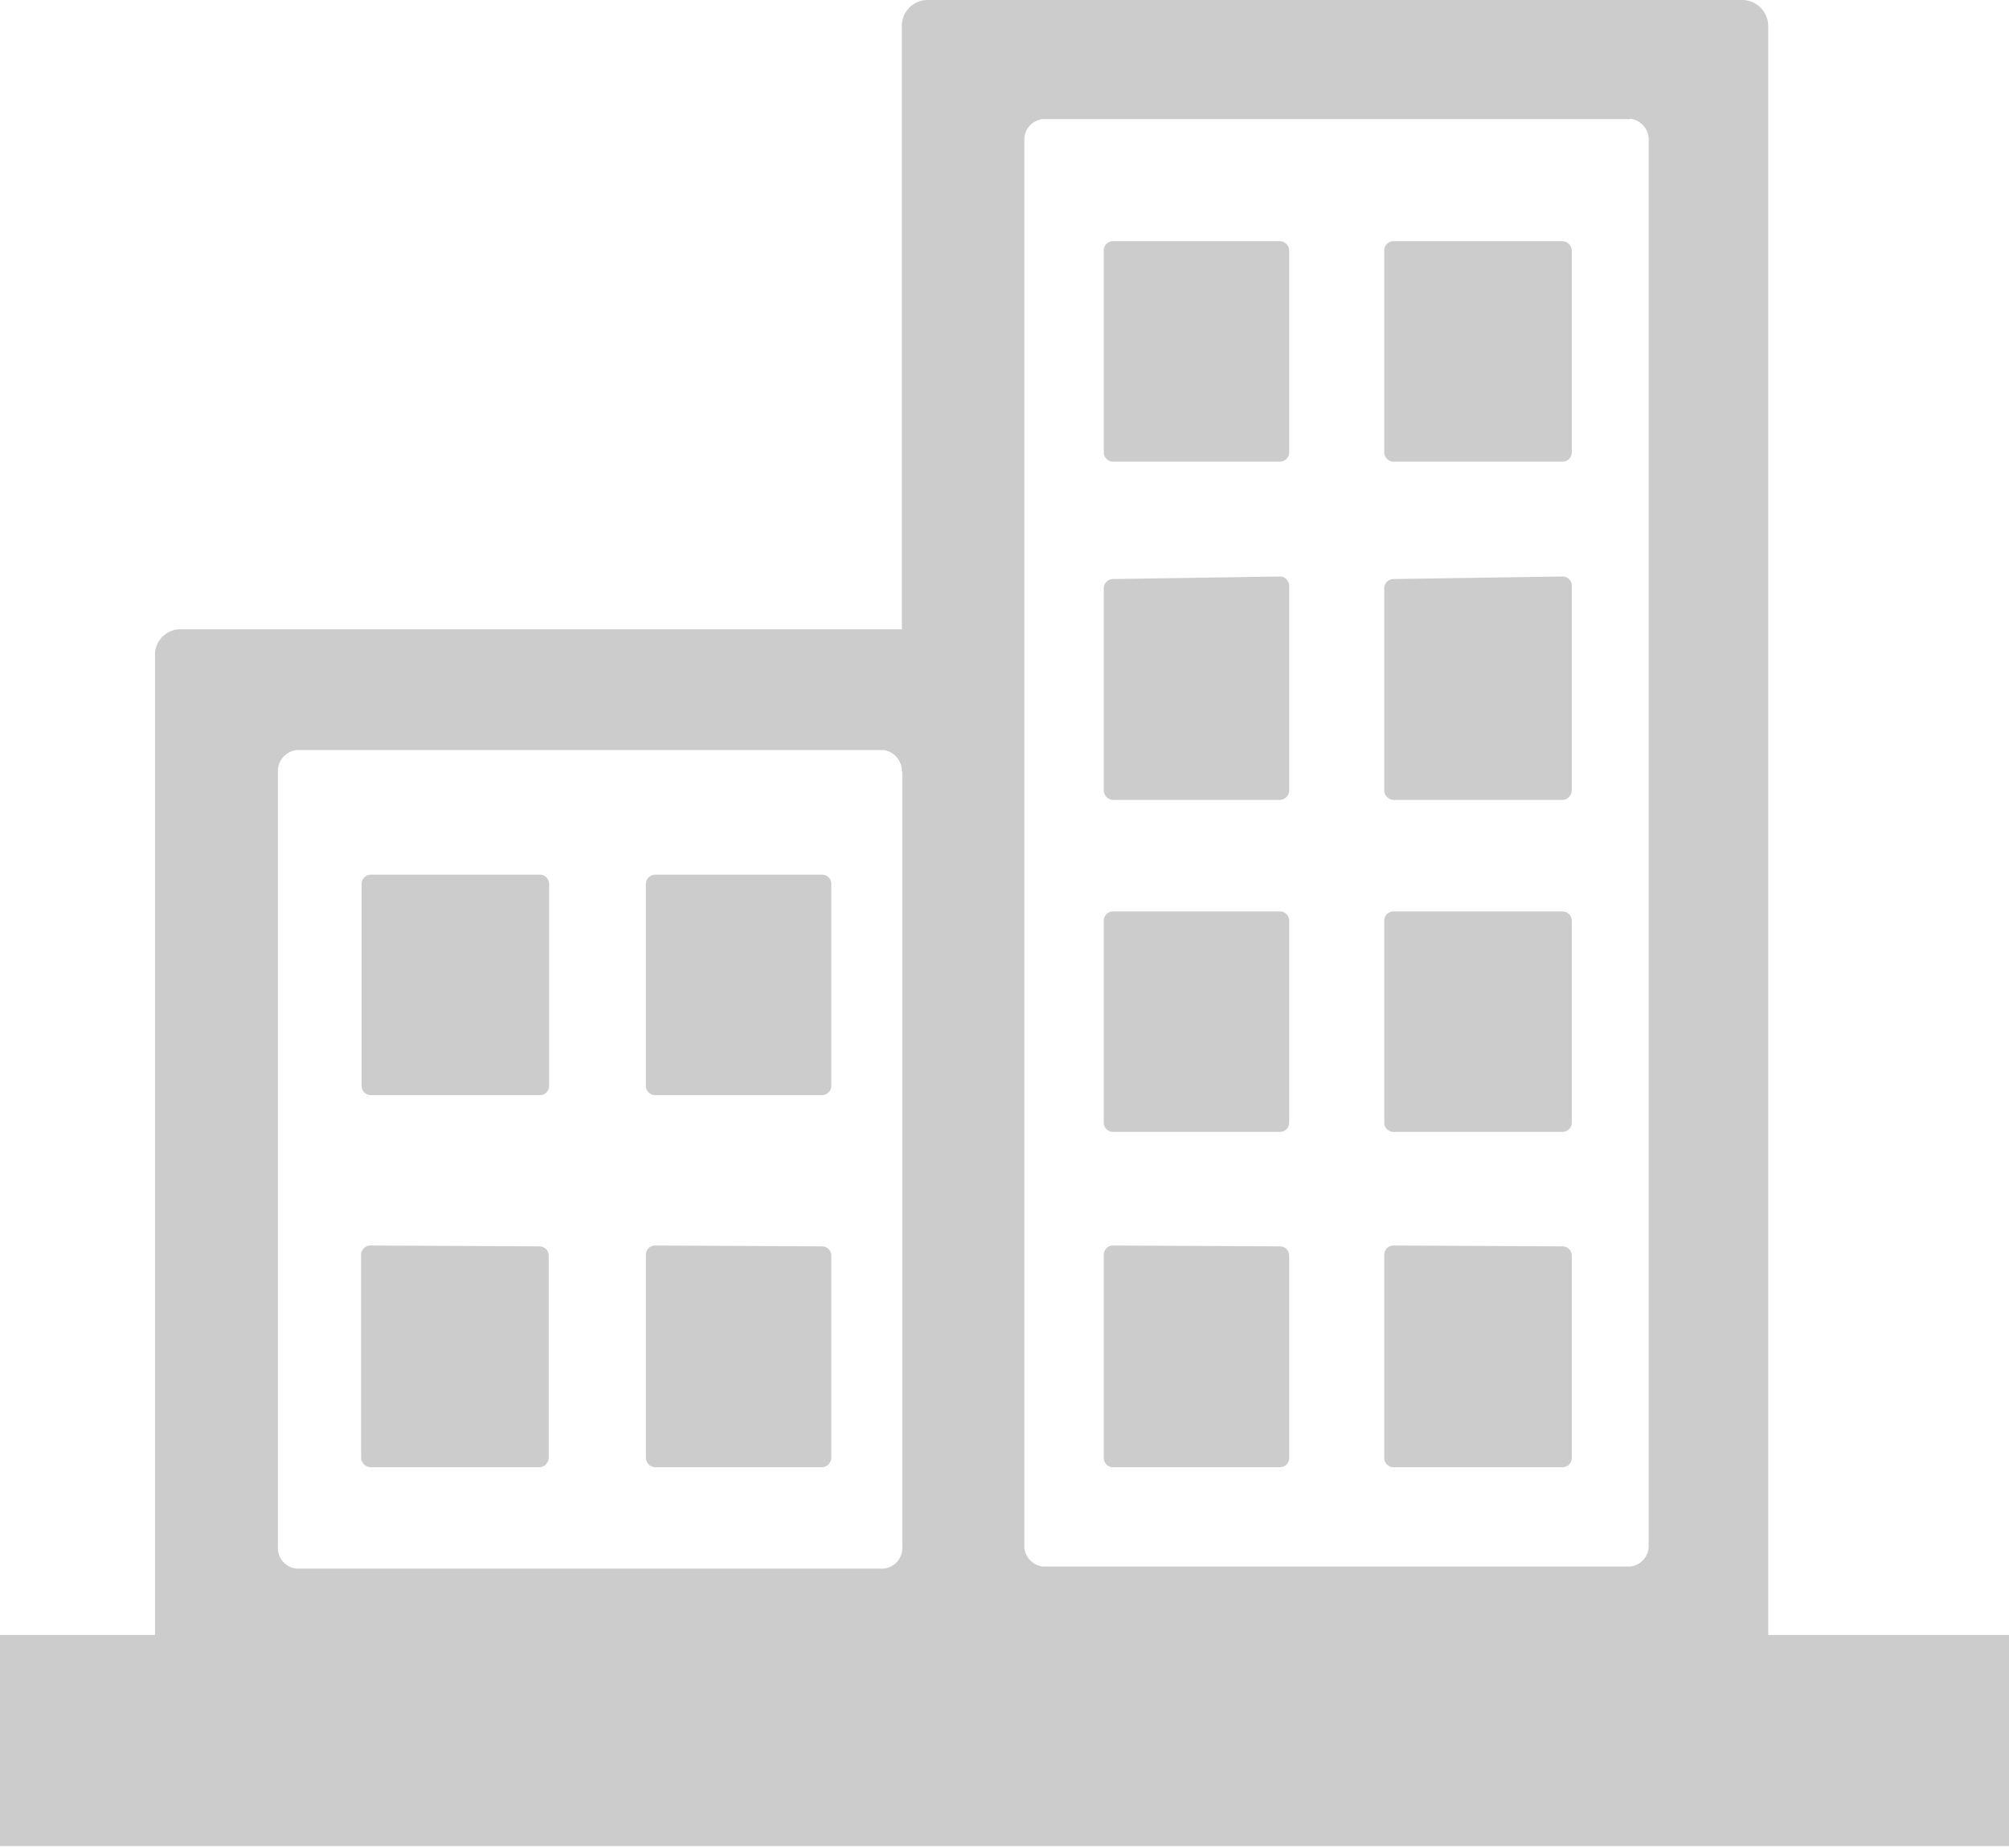<svg xmlns="http://www.w3.org/2000/svg" viewBox="0 0 47.56 43.76"><defs><style>.a{fill:#ccc;fill-rule:evenodd;}</style></defs><path class="a" d="M586.78,1240H539.22v-5h3.67V1211.8a.6.6,0,0,1,.6-.61h17.08V1196.9a.61.61,0,0,1,.61-.61h19.3a.62.62,0,0,1,.6.61V1235h5.7Zm-10.57-38a.23.23,0,0,1,.22.23V1207a.22.22,0,0,1-.22.22h-4a.22.22,0,0,1-.22-.22v-4.78a.22.22,0,0,1,.22-.22h4Zm-6.69,23.8h0a.22.22,0,0,1,.22.22v4.79a.22.22,0,0,1-.22.22h-3.95a.22.22,0,0,1-.22-.22V1226a.22.22,0,0,1,.22-.22Zm6.69,0h0a.22.22,0,0,1,.22.22v4.79a.22.22,0,0,1-.22.22h-4a.22.22,0,0,1-.22-.22V1226a.22.22,0,0,1,.22-.22Zm-6.69-7.93a.22.22,0,0,1,.22.22v4.78a.22.22,0,0,1-.22.22h-3.95a.22.22,0,0,1-.22-.22v-4.78a.22.22,0,0,1,.22-.22Zm6.69,0a.22.22,0,0,1,.22.22v4.78a.22.22,0,0,1-.22.22h-4a.22.22,0,0,1-.22-.22v-4.78a.22.22,0,0,1,.22-.22Zm-6.69-7.93a.22.22,0,0,1,.22.22V1215a.23.23,0,0,1-.22.23h-3.95a.23.23,0,0,1-.22-.23v-4.78a.22.22,0,0,1,.22-.22Zm6.69,0a.22.22,0,0,1,.22.22V1215a.23.23,0,0,1-.22.23h-4a.23.23,0,0,1-.22-.23v-4.78a.22.22,0,0,1,.22-.22Zm-6.69-7.94a.23.23,0,0,1,.22.23V1207a.22.22,0,0,1-.22.22h-3.95a.22.22,0,0,1-.22-.22v-4.78a.22.22,0,0,1,.22-.22h3.95Zm8.29-2.9a.5.5,0,0,1,.44.53v33.23a.49.49,0,0,1-.44.52h-13.9a.49.49,0,0,1-.44-.52v-33.23a.49.49,0,0,1,.44-.52h13.9Zm-18.91,18.07V1222a.22.22,0,0,1-.22.22h-3.95a.22.22,0,0,1-.22-.22v-4.78a.22.22,0,0,1,.22-.22h3.95A.22.22,0,0,1,558.9,1217.19Zm-6.91,8.63h0a.22.22,0,0,1,.22.22v4.78a.23.23,0,0,1-.22.23h-4a.23.23,0,0,1-.22-.23V1226a.22.22,0,0,1,.22-.22Zm6.69,0a.22.22,0,0,1,.22.22v4.78a.23.23,0,0,1-.22.23h-3.95a.23.23,0,0,1-.22-.23V1226a.22.22,0,0,1,.22-.22ZM552,1217a.22.22,0,0,1,.22.22V1222a.22.22,0,0,1-.22.22h-4a.22.22,0,0,1-.22-.22v-4.78a.22.22,0,0,1,.22-.22Zm8.58-2.42v18.33a.49.49,0,0,1-.44.52h-13.9a.49.49,0,0,1-.44-.52v-18.33a.5.5,0,0,1,.44-.53h13.9A.5.5,0,0,1,560.57,1214.55Z" transform="translate(-539.22 -1196.29)"/></svg>